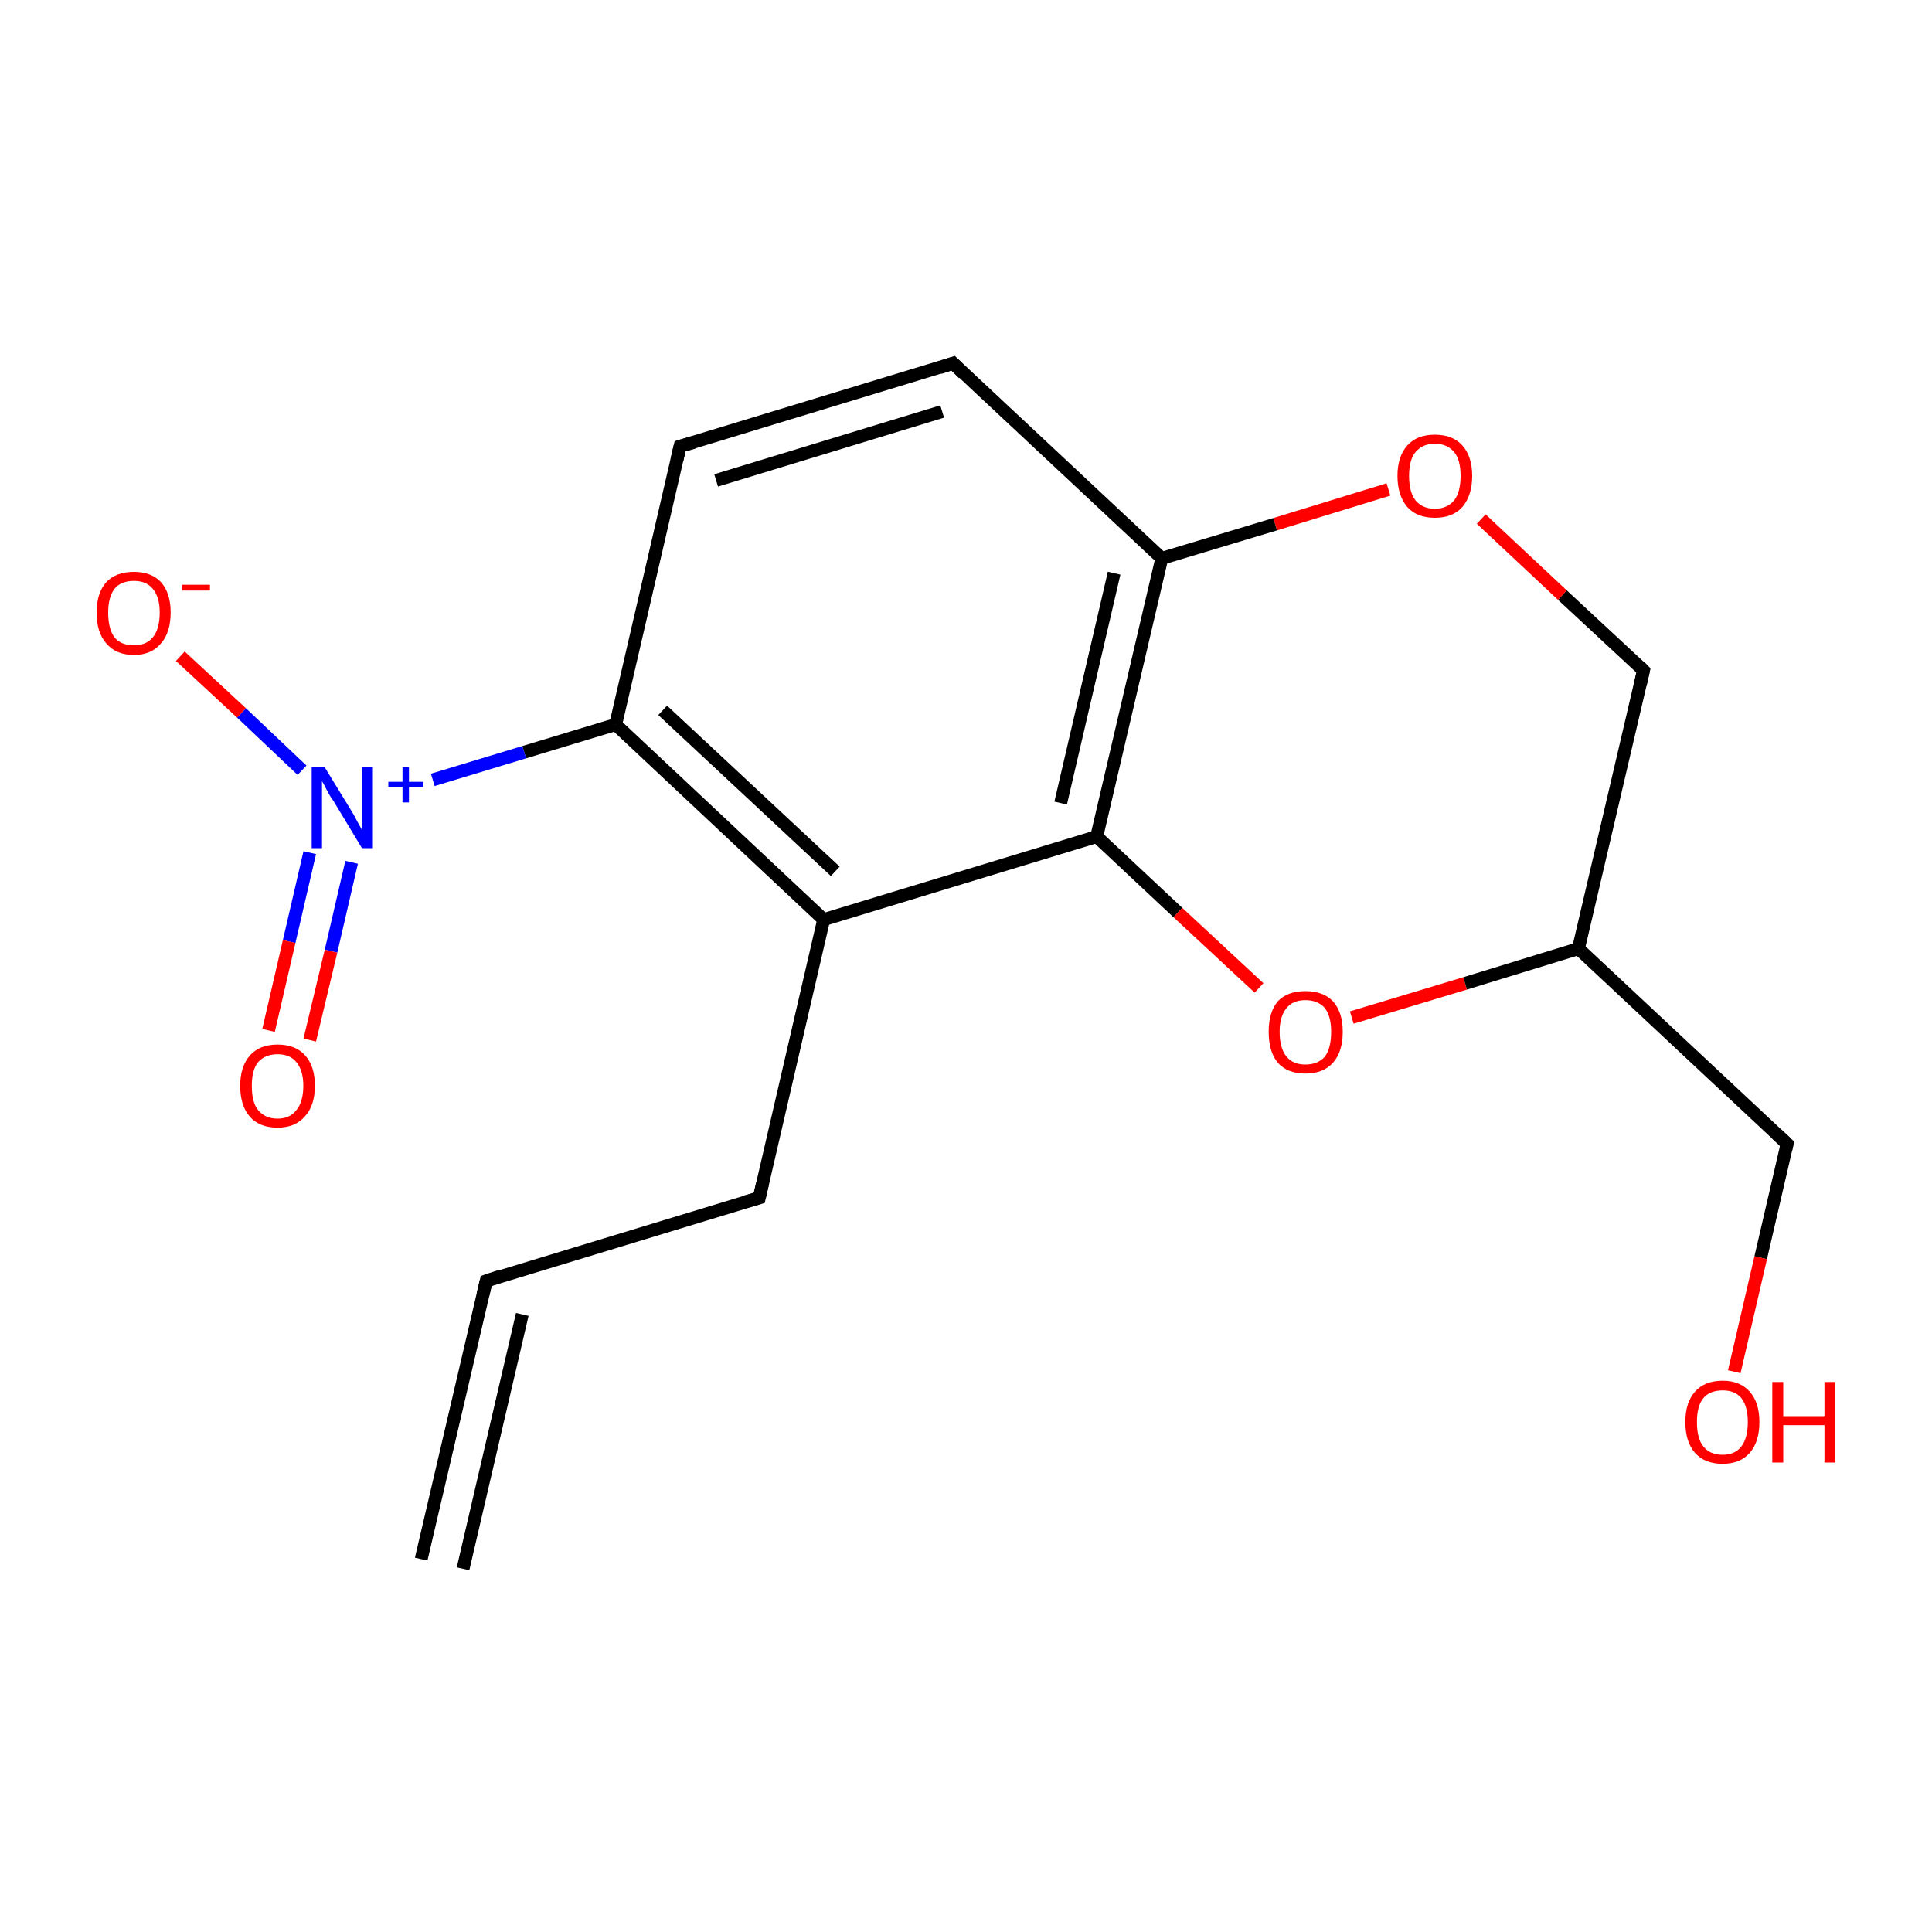 <?xml version='1.0' encoding='iso-8859-1'?>
<svg version='1.1' baseProfile='full'
              xmlns='http://www.w3.org/2000/svg'
                      xmlns:rdkit='http://www.rdkit.org/xml'
                      xmlns:xlink='http://www.w3.org/1999/xlink'
                  xml:space='preserve'
width='300px' height='300px' viewBox='0 0 300 300'>
<!-- END OF HEADER -->
<rect style='opacity:1.0;fill:#FFFFFF;stroke:none' width='300.0' height='300.0' x='0.0' y='0.0'> </rect>
<path class='bond-0 atom-0 atom-1' d='M 65.4,242.1 L 75.5,198.9' style='fill:none;fill-rule:evenodd;stroke:#000000;stroke-width:2.0px;stroke-linecap:butt;stroke-linejoin:miter;stroke-opacity:1' />
<path class='bond-0 atom-0 atom-1' d='M 71.9,243.6 L 81.1,204.1' style='fill:none;fill-rule:evenodd;stroke:#000000;stroke-width:2.0px;stroke-linecap:butt;stroke-linejoin:miter;stroke-opacity:1' />
<path class='bond-1 atom-1 atom-2' d='M 75.5,198.9 L 117.9,186.0' style='fill:none;fill-rule:evenodd;stroke:#000000;stroke-width:2.0px;stroke-linecap:butt;stroke-linejoin:miter;stroke-opacity:1' />
<path class='bond-2 atom-2 atom-3' d='M 117.9,186.0 L 127.9,142.8' style='fill:none;fill-rule:evenodd;stroke:#000000;stroke-width:2.0px;stroke-linecap:butt;stroke-linejoin:miter;stroke-opacity:1' />
<path class='bond-3 atom-3 atom-4' d='M 127.9,142.8 L 95.6,112.5' style='fill:none;fill-rule:evenodd;stroke:#000000;stroke-width:2.0px;stroke-linecap:butt;stroke-linejoin:miter;stroke-opacity:1' />
<path class='bond-3 atom-3 atom-4' d='M 129.7,135.3 L 102.9,110.3' style='fill:none;fill-rule:evenodd;stroke:#000000;stroke-width:2.0px;stroke-linecap:butt;stroke-linejoin:miter;stroke-opacity:1' />
<path class='bond-4 atom-4 atom-5' d='M 95.6,112.5 L 81.4,116.8' style='fill:none;fill-rule:evenodd;stroke:#000000;stroke-width:2.0px;stroke-linecap:butt;stroke-linejoin:miter;stroke-opacity:1' />
<path class='bond-4 atom-4 atom-5' d='M 81.4,116.8 L 67.2,121.1' style='fill:none;fill-rule:evenodd;stroke:#0000FF;stroke-width:2.0px;stroke-linecap:butt;stroke-linejoin:miter;stroke-opacity:1' />
<path class='bond-5 atom-5 atom-6' d='M 48.1,132.4 L 44.9,146.2' style='fill:none;fill-rule:evenodd;stroke:#0000FF;stroke-width:2.0px;stroke-linecap:butt;stroke-linejoin:miter;stroke-opacity:1' />
<path class='bond-5 atom-5 atom-6' d='M 44.9,146.2 L 41.7,160.0' style='fill:none;fill-rule:evenodd;stroke:#FF0000;stroke-width:2.0px;stroke-linecap:butt;stroke-linejoin:miter;stroke-opacity:1' />
<path class='bond-5 atom-5 atom-6' d='M 54.6,133.9 L 51.4,147.7' style='fill:none;fill-rule:evenodd;stroke:#0000FF;stroke-width:2.0px;stroke-linecap:butt;stroke-linejoin:miter;stroke-opacity:1' />
<path class='bond-5 atom-5 atom-6' d='M 51.4,147.7 L 48.1,161.5' style='fill:none;fill-rule:evenodd;stroke:#FF0000;stroke-width:2.0px;stroke-linecap:butt;stroke-linejoin:miter;stroke-opacity:1' />
<path class='bond-6 atom-5 atom-7' d='M 46.9,119.6 L 37.5,110.7' style='fill:none;fill-rule:evenodd;stroke:#0000FF;stroke-width:2.0px;stroke-linecap:butt;stroke-linejoin:miter;stroke-opacity:1' />
<path class='bond-6 atom-5 atom-7' d='M 37.5,110.7 L 28.0,101.9' style='fill:none;fill-rule:evenodd;stroke:#FF0000;stroke-width:2.0px;stroke-linecap:butt;stroke-linejoin:miter;stroke-opacity:1' />
<path class='bond-7 atom-4 atom-8' d='M 95.6,112.5 L 105.6,69.3' style='fill:none;fill-rule:evenodd;stroke:#000000;stroke-width:2.0px;stroke-linecap:butt;stroke-linejoin:miter;stroke-opacity:1' />
<path class='bond-8 atom-8 atom-9' d='M 105.6,69.3 L 148.0,56.4' style='fill:none;fill-rule:evenodd;stroke:#000000;stroke-width:2.0px;stroke-linecap:butt;stroke-linejoin:miter;stroke-opacity:1' />
<path class='bond-8 atom-8 atom-9' d='M 111.2,74.6 L 146.3,63.9' style='fill:none;fill-rule:evenodd;stroke:#000000;stroke-width:2.0px;stroke-linecap:butt;stroke-linejoin:miter;stroke-opacity:1' />
<path class='bond-9 atom-9 atom-10' d='M 148.0,56.4 L 180.4,86.7' style='fill:none;fill-rule:evenodd;stroke:#000000;stroke-width:2.0px;stroke-linecap:butt;stroke-linejoin:miter;stroke-opacity:1' />
<path class='bond-10 atom-10 atom-11' d='M 180.4,86.7 L 170.3,129.9' style='fill:none;fill-rule:evenodd;stroke:#000000;stroke-width:2.0px;stroke-linecap:butt;stroke-linejoin:miter;stroke-opacity:1' />
<path class='bond-10 atom-10 atom-11' d='M 173.0,89.0 L 164.7,124.7' style='fill:none;fill-rule:evenodd;stroke:#000000;stroke-width:2.0px;stroke-linecap:butt;stroke-linejoin:miter;stroke-opacity:1' />
<path class='bond-11 atom-11 atom-12' d='M 170.3,129.9 L 182.9,141.7' style='fill:none;fill-rule:evenodd;stroke:#000000;stroke-width:2.0px;stroke-linecap:butt;stroke-linejoin:miter;stroke-opacity:1' />
<path class='bond-11 atom-11 atom-12' d='M 182.9,141.7 L 195.5,153.4' style='fill:none;fill-rule:evenodd;stroke:#FF0000;stroke-width:2.0px;stroke-linecap:butt;stroke-linejoin:miter;stroke-opacity:1' />
<path class='bond-12 atom-12 atom-13' d='M 209.9,158.0 L 227.5,152.7' style='fill:none;fill-rule:evenodd;stroke:#FF0000;stroke-width:2.0px;stroke-linecap:butt;stroke-linejoin:miter;stroke-opacity:1' />
<path class='bond-12 atom-12 atom-13' d='M 227.5,152.7 L 245.1,147.3' style='fill:none;fill-rule:evenodd;stroke:#000000;stroke-width:2.0px;stroke-linecap:butt;stroke-linejoin:miter;stroke-opacity:1' />
<path class='bond-13 atom-13 atom-14' d='M 245.1,147.3 L 277.5,177.6' style='fill:none;fill-rule:evenodd;stroke:#000000;stroke-width:2.0px;stroke-linecap:butt;stroke-linejoin:miter;stroke-opacity:1' />
<path class='bond-14 atom-14 atom-15' d='M 277.5,177.6 L 273.4,195.3' style='fill:none;fill-rule:evenodd;stroke:#000000;stroke-width:2.0px;stroke-linecap:butt;stroke-linejoin:miter;stroke-opacity:1' />
<path class='bond-14 atom-14 atom-15' d='M 273.4,195.3 L 269.3,213.0' style='fill:none;fill-rule:evenodd;stroke:#FF0000;stroke-width:2.0px;stroke-linecap:butt;stroke-linejoin:miter;stroke-opacity:1' />
<path class='bond-15 atom-13 atom-16' d='M 245.1,147.3 L 255.2,104.1' style='fill:none;fill-rule:evenodd;stroke:#000000;stroke-width:2.0px;stroke-linecap:butt;stroke-linejoin:miter;stroke-opacity:1' />
<path class='bond-16 atom-16 atom-17' d='M 255.2,104.1 L 242.6,92.4' style='fill:none;fill-rule:evenodd;stroke:#000000;stroke-width:2.0px;stroke-linecap:butt;stroke-linejoin:miter;stroke-opacity:1' />
<path class='bond-16 atom-16 atom-17' d='M 242.6,92.4 L 230.0,80.6' style='fill:none;fill-rule:evenodd;stroke:#FF0000;stroke-width:2.0px;stroke-linecap:butt;stroke-linejoin:miter;stroke-opacity:1' />
<path class='bond-17 atom-11 atom-3' d='M 170.3,129.9 L 127.9,142.8' style='fill:none;fill-rule:evenodd;stroke:#000000;stroke-width:2.0px;stroke-linecap:butt;stroke-linejoin:miter;stroke-opacity:1' />
<path class='bond-18 atom-17 atom-10' d='M 215.6,76.0 L 198.0,81.4' style='fill:none;fill-rule:evenodd;stroke:#FF0000;stroke-width:2.0px;stroke-linecap:butt;stroke-linejoin:miter;stroke-opacity:1' />
<path class='bond-18 atom-17 atom-10' d='M 198.0,81.4 L 180.4,86.7' style='fill:none;fill-rule:evenodd;stroke:#000000;stroke-width:2.0px;stroke-linecap:butt;stroke-linejoin:miter;stroke-opacity:1' />
<path d='M 75.0,201.0 L 75.5,198.9 L 77.6,198.2' style='fill:none;stroke:#000000;stroke-width:2.0px;stroke-linecap:butt;stroke-linejoin:miter;stroke-miterlimit:10;stroke-opacity:1;' />
<path d='M 115.8,186.6 L 117.9,186.0 L 118.4,183.8' style='fill:none;stroke:#000000;stroke-width:2.0px;stroke-linecap:butt;stroke-linejoin:miter;stroke-miterlimit:10;stroke-opacity:1;' />
<path d='M 105.1,71.5 L 105.6,69.3 L 107.7,68.7' style='fill:none;stroke:#000000;stroke-width:2.0px;stroke-linecap:butt;stroke-linejoin:miter;stroke-miterlimit:10;stroke-opacity:1;' />
<path d='M 145.9,57.1 L 148.0,56.4 L 149.6,58.0' style='fill:none;stroke:#000000;stroke-width:2.0px;stroke-linecap:butt;stroke-linejoin:miter;stroke-miterlimit:10;stroke-opacity:1;' />
<path d='M 275.9,176.1 L 277.5,177.6 L 277.3,178.5' style='fill:none;stroke:#000000;stroke-width:2.0px;stroke-linecap:butt;stroke-linejoin:miter;stroke-miterlimit:10;stroke-opacity:1;' />
<path d='M 254.7,106.3 L 255.2,104.1 L 254.6,103.5' style='fill:none;stroke:#000000;stroke-width:2.0px;stroke-linecap:butt;stroke-linejoin:miter;stroke-miterlimit:10;stroke-opacity:1;' />
<path class='atom-5' d='M 50.4 119.1
L 54.5 125.8
Q 54.9 126.4, 55.5 127.6
Q 56.2 128.8, 56.2 128.9
L 56.2 119.1
L 57.9 119.1
L 57.9 131.7
L 56.2 131.7
L 51.8 124.4
Q 51.2 123.6, 50.7 122.6
Q 50.2 121.6, 50.0 121.3
L 50.0 131.7
L 48.4 131.7
L 48.4 119.1
L 50.4 119.1
' fill='#0000FF'/>
<path class='atom-5' d='M 60.3 121.4
L 62.5 121.4
L 62.5 119.1
L 63.5 119.1
L 63.5 121.4
L 65.7 121.4
L 65.7 122.2
L 63.5 122.2
L 63.5 124.6
L 62.5 124.6
L 62.5 122.2
L 60.3 122.2
L 60.3 121.4
' fill='#0000FF'/>
<path class='atom-6' d='M 37.3 168.6
Q 37.3 165.6, 38.8 163.9
Q 40.3 162.2, 43.1 162.2
Q 45.9 162.2, 47.4 163.9
Q 48.9 165.6, 48.9 168.6
Q 48.9 171.7, 47.3 173.4
Q 45.8 175.1, 43.1 175.1
Q 40.3 175.1, 38.8 173.4
Q 37.3 171.7, 37.3 168.6
M 43.1 173.7
Q 45.0 173.7, 46.0 172.4
Q 47.1 171.1, 47.1 168.6
Q 47.1 166.2, 46.0 164.9
Q 45.0 163.7, 43.1 163.7
Q 41.2 163.7, 40.1 164.9
Q 39.1 166.1, 39.1 168.6
Q 39.1 171.2, 40.1 172.4
Q 41.2 173.7, 43.1 173.7
' fill='#FF0000'/>
<path class='atom-7' d='M 15.0 95.1
Q 15.0 92.1, 16.5 90.4
Q 18.0 88.8, 20.8 88.8
Q 23.5 88.8, 25.0 90.4
Q 26.5 92.1, 26.5 95.1
Q 26.5 98.2, 25.0 99.9
Q 23.5 101.7, 20.8 101.7
Q 18.0 101.7, 16.5 99.9
Q 15.0 98.2, 15.0 95.1
M 20.8 100.2
Q 22.7 100.2, 23.7 99.0
Q 24.8 97.7, 24.8 95.1
Q 24.8 92.7, 23.7 91.4
Q 22.7 90.2, 20.8 90.2
Q 18.8 90.2, 17.8 91.4
Q 16.8 92.7, 16.8 95.1
Q 16.8 97.7, 17.8 99.0
Q 18.8 100.2, 20.8 100.2
' fill='#FF0000'/>
<path class='atom-7' d='M 28.3 90.8
L 32.6 90.8
L 32.6 91.7
L 28.3 91.7
L 28.3 90.8
' fill='#FF0000'/>
<path class='atom-12' d='M 197.0 160.2
Q 197.0 157.2, 198.4 155.5
Q 199.9 153.9, 202.7 153.9
Q 205.5 153.9, 207.0 155.5
Q 208.5 157.2, 208.5 160.2
Q 208.5 163.3, 207.0 165.0
Q 205.5 166.7, 202.7 166.7
Q 199.9 166.7, 198.4 165.0
Q 197.0 163.3, 197.0 160.2
M 202.7 165.3
Q 204.6 165.3, 205.7 164.1
Q 206.7 162.8, 206.7 160.2
Q 206.7 157.8, 205.7 156.5
Q 204.6 155.3, 202.7 155.3
Q 200.8 155.3, 199.8 156.5
Q 198.7 157.8, 198.7 160.2
Q 198.7 162.8, 199.8 164.1
Q 200.8 165.3, 202.7 165.3
' fill='#FF0000'/>
<path class='atom-15' d='M 261.7 220.8
Q 261.7 217.8, 263.2 216.1
Q 264.7 214.4, 267.5 214.4
Q 270.2 214.4, 271.7 216.1
Q 273.2 217.8, 273.2 220.8
Q 273.2 223.9, 271.7 225.6
Q 270.2 227.3, 267.5 227.3
Q 264.7 227.3, 263.2 225.6
Q 261.7 223.9, 261.7 220.8
M 267.5 225.9
Q 269.4 225.9, 270.4 224.6
Q 271.4 223.3, 271.4 220.8
Q 271.4 218.4, 270.4 217.1
Q 269.4 215.9, 267.5 215.9
Q 265.5 215.9, 264.5 217.1
Q 263.5 218.3, 263.5 220.8
Q 263.5 223.4, 264.5 224.6
Q 265.5 225.9, 267.5 225.9
' fill='#FF0000'/>
<path class='atom-15' d='M 275.2 214.6
L 276.9 214.6
L 276.9 219.9
L 283.3 219.9
L 283.3 214.6
L 285.0 214.6
L 285.0 227.1
L 283.3 227.1
L 283.3 221.3
L 276.9 221.3
L 276.9 227.1
L 275.2 227.1
L 275.2 214.6
' fill='#FF0000'/>
<path class='atom-17' d='M 217.0 73.9
Q 217.0 70.9, 218.5 69.2
Q 220.0 67.5, 222.8 67.5
Q 225.6 67.5, 227.1 69.2
Q 228.6 70.9, 228.6 73.9
Q 228.6 76.9, 227.1 78.7
Q 225.6 80.4, 222.8 80.4
Q 220.0 80.4, 218.5 78.7
Q 217.0 76.9, 217.0 73.9
M 222.8 79.0
Q 224.7 79.0, 225.8 77.7
Q 226.8 76.4, 226.8 73.9
Q 226.8 71.4, 225.8 70.2
Q 224.7 68.9, 222.8 68.9
Q 220.9 68.9, 219.8 70.2
Q 218.8 71.4, 218.8 73.9
Q 218.8 76.4, 219.8 77.7
Q 220.9 79.0, 222.8 79.0
' fill='#FF0000'/>
</svg>
